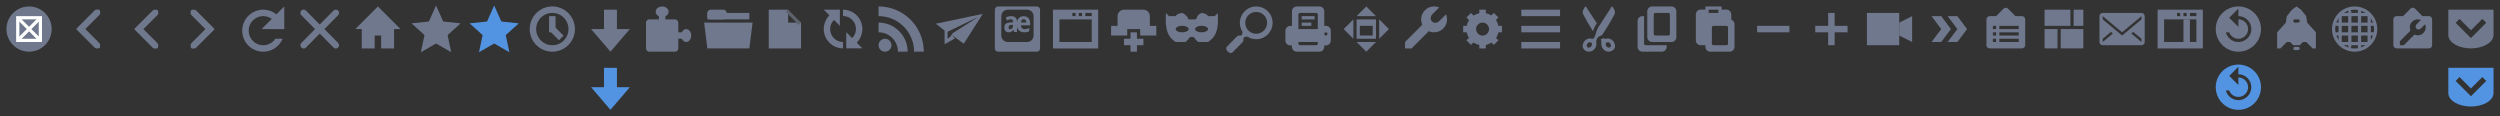 <svg xmlns="http://www.w3.org/2000/svg" xmlns:svg="http://www.w3.org/2000/svg" id="svg2" width="774" height="36" version="1.1" viewBox="0 0 774 36"><rect x="0" y="0" width="774" height="36" fill="#333333" stroke="none"/><g id="layer2" display="inline"><g id="g4295" fill="#70788d" fill-opacity="1" transform="translate(17.984,-0.017)"><g id="layer12" fill="#70788d" fill-opacity="1" display="inline" transform="translate(-100,-745)"><path id="path6040" fill="#70788d" fill-opacity="1" stroke="none" stroke-width="2" d="m 111.875,748 a 1,1 0 0 0 -0.594,0.281 l -5,5 -0.688,0.719 0.688,0.719 5,5 a 1.016,1.016 0 1 0 1.438,-1.438 l -4.281,-4.281 4.281,-4.281 a 1,1 0 0 0 -0.844,-1.719 z" baseline-shift="baseline" color="#000" direction="ltr" display="inline" enable-background="accumulate" font-family="Sans" font-size="medium" font-stretch="normal" font-style="normal" font-variant="normal" font-weight="normal" letter-spacing="normal" overflow="visible" text-anchor="start" text-decoration="none" visibility="visible" word-spacing="normal" writing-mode="lr-tb" style="line-height:normal;-inkscape-font-specification:Sans;text-indent:0;text-align:start;text-decoration-line:none;text-transform:none;block-progression:tb;marker:none"/><rect id="rect6046" width="1" height="1" x="112.001" y="748.001" fill="#70788d" fill-opacity="1" stroke="none" rx="1" ry="1"/><rect id="rect6050" width="1" height="1" x="112.001" y="759.001" fill="#70788d" fill-opacity="1" stroke="none" rx="1" ry="1"/></g></g><g id="g4295-3" fill="#70788d" fill-opacity="1" transform="matrix(-1,0,0,1,72.038,0.013)"><g id="layer12-0" fill="#70788d" fill-opacity="1" display="inline" transform="translate(-100,-745)"><path id="path6040-6" fill="#70788d" fill-opacity="1" stroke="none" stroke-width="2" d="m 111.875,748 a 1,1 0 0 0 -0.594,0.281 l -5,5 -0.688,0.719 0.688,0.719 5,5 a 1.016,1.016 0 1 0 1.438,-1.438 l -4.281,-4.281 4.281,-4.281 a 1,1 0 0 0 -0.844,-1.719 z" baseline-shift="baseline" color="#000" direction="ltr" display="inline" enable-background="accumulate" font-family="Sans" font-size="medium" font-stretch="normal" font-style="normal" font-variant="normal" font-weight="normal" letter-spacing="normal" overflow="visible" text-anchor="start" text-decoration="none" visibility="visible" word-spacing="normal" writing-mode="lr-tb" style="line-height:normal;-inkscape-font-specification:Sans;text-indent:0;text-align:start;text-decoration-line:none;text-transform:none;block-progression:tb;marker:none"/><rect id="rect6046-0" width="1" height="1" x="112.001" y="748.001" fill="#70788d" fill-opacity="1" stroke="none" rx="1" ry="1"/><rect id="rect6050-1" width="1" height="1" x="112.001" y="759.001" fill="#70788d" fill-opacity="1" stroke="none" rx="1" ry="1"/></g></g><g id="g4295-7" fill="#70788d" fill-opacity="1" transform="translate(35.962,0.013)"><g id="layer12-9" fill="#70788d" fill-opacity="1" display="inline" transform="translate(-100,-745)"><path id="path6040-68" fill="#70788d" fill-opacity="1" stroke="none" stroke-width="2" d="m 111.875,748 a 1,1 0 0 0 -0.594,0.281 l -5,5 -0.688,0.719 0.688,0.719 5,5 a 1.016,1.016 0 1 0 1.438,-1.438 l -4.281,-4.281 4.281,-4.281 a 1,1 0 0 0 -0.844,-1.719 z" baseline-shift="baseline" color="#000" direction="ltr" display="inline" enable-background="accumulate" font-family="Sans" font-size="medium" font-stretch="normal" font-style="normal" font-variant="normal" font-weight="normal" letter-spacing="normal" overflow="visible" text-anchor="start" text-decoration="none" visibility="visible" word-spacing="normal" writing-mode="lr-tb" style="line-height:normal;-inkscape-font-specification:Sans;text-indent:0;text-align:start;text-decoration-line:none;text-transform:none;block-progression:tb;marker:none"/><rect id="rect6046-3" width="1" height="1" x="112.001" y="748.001" fill="#70788d" fill-opacity="1" stroke="none" rx="1" ry="1"/><rect id="rect6050-4" width="1" height="1" x="112.001" y="759.001" fill="#70788d" fill-opacity="1" stroke="none" rx="1" ry="1"/></g></g><g id="g4492" fill="#70788d" fill-opacity="1" transform="matrix(0.988,0,0,1,2.093,0)"><g id="g4295-3-4" fill="#70788d" fill-opacity="1" transform="matrix(-1,0,0,1,105.038,-0.002)"><g id="layer12-0-4" fill="#70788d" fill-opacity="1" display="inline" transform="translate(-100,-745)"><path id="path6040-6-8" fill="#70788d" fill-opacity="1" stroke="none" stroke-width="2" d="m 111.875,748.001 c -0.224,0.024 -0.433,0.123 -0.594,0.281 l -5,5 -0.688,0.719 0.688,0.719 5,5 c 0.958,0.958 2.396,-0.479 1.438,-1.438 l -4.281,-4.281 4.281,-4.281 c 0.725,-0.675 0.133,-1.879 -0.844,-1.719 z" baseline-shift="baseline" color="#000" direction="ltr" display="inline" enable-background="accumulate" font-family="Sans" font-size="medium" font-stretch="normal" font-style="normal" font-variant="normal" font-weight="normal" letter-spacing="normal" overflow="visible" text-anchor="start" text-decoration="none" visibility="visible" word-spacing="normal" writing-mode="lr-tb" style="line-height:normal;-inkscape-font-specification:Sans;text-indent:0;text-align:start;text-decoration-line:none;text-transform:none;block-progression:tb;marker:none"/><rect id="rect6046-0-3" width="1" height="1" x="111.014" y="749.002" fill="#70788d" fill-opacity="1" stroke="none" rx="1.012" ry="1"/><rect id="rect6050-1-1" width="1" height="1" x="111.026" y="758.002" fill="#70788d" fill-opacity="1" stroke="none" rx="1.012" ry="1"/></g></g><g id="g4295-3-0" fill="#70788d" fill-opacity="1" transform="translate(91.107,-0.002)"><g id="layer12-0-2" fill="#70788d" fill-opacity="1" display="inline" transform="translate(-100,-745)"><path id="path6040-6-2" fill="#70788d" fill-opacity="1" stroke="none" stroke-width="2" d="m 111.875,748.001 c -0.224,0.024 -0.433,0.123 -0.594,0.281 l -5,5 -0.688,0.719 0.688,0.719 5,5 c 0.958,0.958 2.396,-0.479 1.438,-1.438 l -4.281,-4.281 4.281,-4.281 c 0.725,-0.675 0.133,-1.879 -0.844,-1.719 z" baseline-shift="baseline" color="#000" direction="ltr" display="inline" enable-background="accumulate" font-family="Sans" font-size="medium" font-stretch="normal" font-style="normal" font-variant="normal" font-weight="normal" letter-spacing="normal" overflow="visible" text-anchor="start" text-decoration="none" visibility="visible" word-spacing="normal" writing-mode="lr-tb" style="line-height:normal;-inkscape-font-specification:Sans;text-indent:0;text-align:start;text-decoration-line:none;text-transform:none;block-progression:tb;marker:none"/><rect id="rect6046-0-5" width="1" height="1" x="111.014" y="749.002" fill="#70788d" fill-opacity="1" stroke="none" rx="1.012" ry="1"/><rect id="rect6050-1-18" width="1" height="1" x="111.014" y="758.002" fill="#70788d" fill-opacity="1" stroke="none" rx="1.012" ry="1"/></g></g></g><g id="g4559" fill="#70788d" fill-opacity="1"><path id="path4520" fill="#70788d" fill-opacity="1" stroke="none" stroke-dasharray="none" stroke-dashoffset="0" stroke-linecap="round" stroke-linejoin="miter" stroke-miterlimit="4" stroke-opacity="1" stroke-width="1" d="M 81.5,3 A 6.5,6.5 0 0 0 75,9.5 6.5,6.5 0 0 0 81.5,16 6.5,6.5 0 0 0 87.494,12 l -2.254,0 A 4.5,4.5 0 0 1 81.5,14 4.5,4.5 0 0 1 77,9.5 4.5,4.5 0 0 1 81.5,5 4.5,4.5 0 0 1 85.967,9 l 2.008,0 A 6.5,6.5 0 0 0 81.5,3 Z" opacity="1"/><path id="rect4541" fill="#70788d" fill-opacity="1" stroke="none" stroke-dasharray="none" stroke-dashoffset="0" stroke-linecap="round" stroke-linejoin="miter" stroke-miterlimit="4" stroke-opacity="1" stroke-width="1" d="M 88,2 81,8.998 81,9 88,9 88,2 Z" opacity="1"/></g><g id="g4577" fill="#70788d" fill-opacity="1"><path id="rect4563" fill="#70788d" fill-opacity="1" stroke="none" stroke-dasharray="none" stroke-dashoffset="0" stroke-linecap="round" stroke-linejoin="miter" stroke-miterlimit="4" stroke-opacity="1" stroke-width="1" d="m 112,8 0,7 4,0 0,-4 2,0 0,4 4,0 0,-7 -10,0 z" opacity="1"/><path id="rect4571" fill="#70788d" fill-opacity="1" stroke="none" stroke-dasharray="none" stroke-dashoffset="0" stroke-linecap="round" stroke-linejoin="miter" stroke-miterlimit="4" stroke-opacity="1" stroke-width="1" d="m 117,2 7,7 -14,0 z" opacity="1"/></g><g id="g4687" fill="#70788d" fill-opacity="1"><path id="rect4571-4" fill="#70788d" fill-opacity="1" stroke="none" stroke-dasharray="none" stroke-dashoffset="0" stroke-linecap="round" stroke-linejoin="miter" stroke-miterlimit="4" stroke-opacity="1" stroke-width="1" d="m 189,16 6,-7 -12,0 z" opacity="1"/><rect id="rect4685" width="4" height="7" x="187" y="3" fill="#70788d" fill-opacity="1" stroke="none" stroke-dasharray="none" stroke-dashoffset="0" stroke-linecap="round" stroke-linejoin="miter" stroke-miterlimit="4" stroke-opacity="1" stroke-width="1" opacity="1" rx="0" ry="0"/></g><g id="g4687-5" fill="#5294e2" fill-opacity="1" transform="translate(0,18)"><path id="rect4571-4-7" fill="#5294e2" fill-opacity="1" stroke="none" stroke-dasharray="none" stroke-dashoffset="0" stroke-linecap="round" stroke-linejoin="miter" stroke-miterlimit="4" stroke-opacity="1" stroke-width="1" d="m 189,16 6,-7 -12,0 z" opacity="1"/><rect id="rect4685-1" width="4" height="7" x="187" y="3" fill="#5294e2" fill-opacity="1" stroke="none" stroke-dasharray="none" stroke-dashoffset="0" stroke-linecap="round" stroke-linejoin="miter" stroke-miterlimit="4" stroke-opacity="1" stroke-width="1" opacity="1" rx="0" ry="0"/></g><g id="layer1-2" fill="#70788d" fill-opacity="1" transform="translate(289.025,-31)"><path id="path6400" fill="#70788d" fill-opacity="1" stroke="none" d="M 15.247,35.298 0.702,38.338 l 2.727,2.131 0,4.233 3.182,-1.818 0,0 L 5.702,41.889 9.367,44.531 Z m -1.307,0.881 -8.04,5.114 -0.795,1.193 -0.767,0.483 0,-2.131 z" display="inline" enable-background="new"/></g><g id="layer1-5" fill="#70788d" fill-opacity="1" display="inline" transform="translate(612.125,7.75)"><path id="rect3836" fill="#70788d" fill-opacity="1" fill-rule="nonzero" stroke="none" stroke-width="2" d="m 38.875,-3.75 c -0.554,0 -1,0.446 -1,1 l 0,8 c 0,0.554 0.446,1 1,1 l 12,0 c 0.554,0 1,-0.446 1,-1 l 0,-8 c 0,-0.554 -0.446,-1 -1,-1 l -12,0 z m 0,1 6,5 6,-5 0,1 -6,5 -6,-5 0,-1 z m 2.562,4.875 0.594,0.5 -3.156,2.625 0,-1 2.562,-2.125 z m 6.875,0 2.562,2.125 0,1 -3.156,-2.625 0.594,-0.5 z" color="#000" display="inline" enable-background="accumulate" overflow="visible" visibility="visible" style="marker:none"/></g><g id="g4644" fill="#70788d" fill-opacity="1" display="inline" transform="translate(487,1.006)"><g id="layer1-8" fill="#70788d" fill-opacity="1" display="inline"><path id="path2397" fill="#70788d" fill-opacity="1" stroke="none" d="m 3.875,1 c -0.022,0.005 -0.045,0.016 -0.062,0.031 -0.012,0.009 -0.023,0.02 -0.031,0.031 0,0 -0.27,0.326 -0.5,0.781 -0.23,0.455 -0.412,1.036 -0.156,1.531 0.788,1.524 2.084,3.767 3.062,5.281 0.154,-0.512 0.34,-1.037 0.656,-1.562 -1.474e-4,-0.01 -1.472e-4,-0.021 0,-0.031 L 7.375,6.219 4.031,1.062 C 4.023,1.051 4.012,1.04 4,1.031 c -0.01,-0.001 -0.021,-0.001 -0.031,0 0.001,-0.01 0.001,-0.021 0,-0.031 -0.01,-0.001 -0.021,-0.001 -0.031,0 -0.01,-0.001 -0.021,-0.001 -0.031,0 -0.01,-0.001 -0.021,-0.001 -0.031,0 z m 8.156,0 c -10e-4,0.01 -10e-4,0.021 0,0.031 -0.01,-0.001 -0.021,-0.001 -0.031,0 -0.012,0.009 -0.023,0.02 -0.031,0.031 l -4.25,6.562 C 7.382,8.184 7.171,9.127 6.906,9.875 6.774,10.249 6.633,10.58 6.469,10.781 6.305,10.983 6.157,11.055 5.938,11 5.931,10.999 5.91,11 5.906,11 5.896,11 5.881,11 5.875,11 5.871,10.999 5.846,11 5.844,11 5.363,10.862 4.916,10.884 4.531,11.031 4.048,11.217 3.663,11.552 3.375,12 3.086,12.449 2.936,12.959 3,13.438 c 0.063,0.47 0.343,0.988 0.969,1.312 0.627,0.325 1.269,0.278 1.75,0.094 C 6.202,14.658 6.587,14.323 6.875,13.875 7.134,13.472 7.242,13.023 7.219,12.594 7.219,12.594 7.25,12.531 7.25,12.531 c 4.68e-5,-1.5e-4 1.3e-5,-0.031 0,-0.031 0.001,-0.01 0.001,-0.021 0,-0.031 -7.574e-4,-0.006 -0.03,0.005 -0.031,0 -0.003,-0.015 0.005,-0.02 0,-0.031 -5.419e-4,-0.008 5.294e-4,-0.023 0,-0.031 -0.006,-0.03 -0.007,-0.041 0,-0.031 -0.02,-0.352 -0.035,-0.829 0.156,-1.281 0.201,-0.475 0.619,-0.917 1.5,-1.156 0.022,-0.005 0.045,-0.016 0.062,-0.031 0.012,-0.009 0.023,-0.02 0.031,-0.031 0.884,-1.186 2.855,-4.468 3.906,-6.5 0.256,-0.496 0.074,-1.076 -0.156,-1.531 -0.23,-0.455 -0.5,-0.781 -0.5,-0.781 -0.009,-0.012 -0.02,-0.023 -0.031,-0.031 -0.018,-0.015 -0.04,-0.026 -0.062,-0.031 -0.01,-0.001 -0.021,-0.001 -0.031,0 -0.01,-0.001 -0.021,-0.001 -0.031,0 -0.01,-0.001 -0.021,-0.001 -0.031,0 z M 9.5,10.75 C 9.389,10.829 9.295,10.904 9.156,10.938 8.906,11.005 8.733,11.059 8.625,11.125 c 0.178,0.444 0.176,0.905 0.156,1.25 0.007,-0.01 0.006,9e-4 0,0.031 -5.294e-4,0.009 5.414e-4,0.023 0,0.031 -0.005,0.011 0.003,0.016 0,0.031 -0.001,0.005 -0.03,-0.006 -0.031,0 -0.001,0.01 -0.001,0.021 0,0.031 -1.3e-5,1.84e-4 -4.68e-5,0.031 0,0.031 4.68e-5,1.51e-4 0.031,0.062 0.031,0.062 -0.023,0.429 0.084,0.878 0.344,1.281 0.288,0.448 0.673,0.783 1.156,0.969 0.481,0.184 1.123,0.231 1.75,-0.094 C 12.657,14.425 12.937,13.908 13,13.438 13.064,12.959 12.914,12.449 12.625,12 12.337,11.552 11.952,11.217 11.469,11.031 11.084,10.884 10.637,10.862 10.156,11 c -0.002,1.06e-4 -0.027,-5.99e-4 -0.031,0 -0.006,-3.65e-4 -0.021,1.51e-4 -0.031,0 -0.004,2.59e-4 -0.025,-9.17e-4 -0.031,0 C 9.843,11.055 9.695,10.983 9.531,10.781 9.523,10.771 9.508,10.761 9.5,10.75 Z m -4.25,1.312 c 0.104,0.005 0.234,0.019 0.312,0.062 0.174,0.096 0.282,0.272 0.312,0.469 0.031,0.197 -0.021,0.402 -0.156,0.625 C 5.451,13.661 4.907,13.877 4.562,13.688 4.391,13.593 4.281,13.393 4.25,13.188 4.219,12.982 4.272,12.784 4.406,12.562 4.607,12.232 4.943,12.049 5.25,12.062 Z m 5.5,0 c 0.307,-0.014 0.643,0.169 0.844,0.5 0.134,0.222 0.188,0.419 0.156,0.625 -0.031,0.206 -0.141,0.405 -0.312,0.5 -0.345,0.189 -0.888,-0.027 -1.156,-0.469 -0.135,-0.223 -0.187,-0.428 -0.156,-0.625 0.031,-0.197 0.138,-0.373 0.312,-0.469 0.078,-0.043 0.208,-0.058 0.312,-0.062 z" display="inline"/></g></g><g id="g4662" fill="#70788d" fill-opacity="1" display="inline" transform="translate(523,1)"><g id="layer1-9" fill="#70788d" fill-opacity="1" display="inline"><path id="Symbol" fill="#70788d" fill-opacity="1" stroke="none" d="m 5,1 0,0.969 -1.469,0 c -0.831,0 -1.5,0.669 -1.5,1.5 l 0,8.031 c 0,0.81 0.635,1.468 1.438,1.5 0.02,8.12e-4 0.042,0 0.062,0 L 4,13 5,13 5,13.5 C 5,14.331 5.669,15 6.5,15 l 6,0 c 0.831,0 1.5,-0.669 1.5,-1.5 l 0,-7 c 0,-0.658 -0.413,-1.203 -1,-1.406 l 0,-1.625 c 0,-0.831 -0.669,-1.5 -1.5,-1.5 l -1.5,0 0,-0.969 z m 1,1 3,0 0,1 -3,0 z m 1.5,5 4,0 c 0.277,0 0.5,0.223 0.5,0.5 L 12,12.5 c 0,0.277 -0.223,0.5 -0.5,0.5 l -4,0 C 7.223,13 7,12.777 7,12.5 L 7,7.5 c 0,-0.277 0.223,-0.5 0.5,-0.5 z" display="inline"/></g></g><g id="g4698" fill="#70788d" fill-opacity="1" display="inline" transform="translate(396.989,1)"><g id="layer1-4" fill="#70788d" fill-opacity="1" display="inline"><path id="Symbol-7" fill="#70788d" fill-opacity="1" stroke="none" d="M 4.5,1 C 3.669,1 3,1.669 3,2.5 l 0,1.062 0,3.469 -0.531,0 c -0.831,0 -1.5,0.669 -1.5,1.5 l 0,3.031 c 0,0.831 0.669,1.5 1.5,1.5 L 3,13.062 3,13.188 3,13.5 C 3,14.331 3.669,15 4.5,15 l 7,0 c 0.831,0 1.5,-0.669 1.5,-1.5 l 0,-0.312 0,-0.125 0.531,0 c 0.831,0 1.5,-0.669 1.5,-1.5 l 0,-3.062 c 0,-0.831 -0.669,-1.5 -1.5,-1.5 L 13,7 13,5.688 13,2.5 C 13,1.669 12.331,1 11.5,1 l -7,0 z m 1,2 5,0 C 10.777,3 11,3.223 11,3.5 L 11,8 5,8 5,3.5 C 5,3.223 5.223,3 5.5,3 Z m 0.5,1 0,1 4.011,0 0,-1 L 6,4 Z M 6,6 6,7 9,7 9,6 6,6 Z m 7.5,3 c 0.276,-2e-7 0.5,0.224 0.5,0.5 C 14,9.776 13.776,10 13.5,10 13.224,10 13,9.776 13,9.5 13,9.224 13.224,9 13.5,9 Z m -8.5,3 6,0 0,0.5 c 0,0.277 -0.223,0.5 -0.5,0.5 l -5,0 C 5.223,13 5,12.777 5,12.5 L 5,12 Z" display="inline"/></g></g><g id="g4716" fill="#70788d" fill-opacity="1" display="inline" transform="translate(505,1)"><g id="layer1-1" fill="#70788d" fill-opacity="1" display="inline"><path id="Symbol-6" fill="#70788d" fill-opacity="1" stroke="none" d="M 6.5,1 C 5.669,1 5,1.669 5,2.5 l 0,8 C 5,11.331 5.669,12 6.5,12 l 6,0 c 0.831,0 1.5,-0.669 1.5,-1.5 l 0,-8 C 14,1.669 13.331,1 12.5,1 l -6,0 z m 1,2 4,0 C 11.777,3 12,3.223 12,3.5 l 0,6 C 12,9.777 11.777,10 11.5,10 l -4,0 C 7.223,10 7,9.777 7,9.5 l 0,-6 C 7,3.223 7.223,3 7.5,3 Z m -4,1 C 2.669,4 2,4.669 2,5.5 l 0,8 C 2,14.331 2.669,15 3.5,15 l 6,0 c 0.831,0 1.5,-0.669 1.5,-1.5 l 0,-0.5 -2.5,0 -4,0 C 4.223,13 4,12.777 4,12.5 L 4,6.5 4,4 3.5,4 Z" display="inline"/></g></g><g id="g4680" fill="#70788d" fill-opacity="1" display="inline" transform="matrix(-1.026,0,0,1.03,395.026,0.97)"><g id="layer1-7" fill="#70788d" fill-opacity="1" display="inline"><path id="Symbol-8" fill="#70788d" fill-opacity="1" stroke="none" d="m 2.447,2.442 c -1.929,1.922 -1.929,5.042 0,6.964 1.682,1.676 4.273,1.899 6.189,0.653 0.326,0.016 0.851,0.061 1.038,0.272 0.254,0.287 -0.105,0.959 0.382,1.396 l 3.031,3.071 c 0,0 0.562,0.601 1.438,-0.272 0.876,-0.873 0.273,-1.433 0.273,-1.433 L 11.767,10.023 C 11.327,9.537 10.653,9.895 10.365,9.642 10.153,9.456 10.108,8.932 10.092,8.608 11.343,6.699 11.119,4.117 9.437,2.442 c -1.929,-1.922 -5.061,-1.922 -6.99,0 z m 1.183,1.143 c 0.596,-0.594 1.421,-0.943 2.33,-0.943 1.819,0 3.295,1.47 3.295,3.283 0,1.812 -1.476,3.283 -3.295,3.283 -1.819,1e-6 -3.295,-1.47 -3.295,-3.283 1e-7,-0.906 0.368,-1.745 0.965,-2.34 z" display="inline"/></g></g><path id="rect4570" fill="#70788d" fill-opacity="1" stroke="none" stroke-dasharray="none" stroke-dashoffset="0" stroke-linecap="round" stroke-linejoin="miter" stroke-miterlimit="4" stroke-opacity="1" stroke-width=".7" d="m 309,2 c -0.554,0 -1,0.446 -1,1 l 0,12 c 0,0.554 0.446,1 1,1 l 12,0 c 0.554,0 1,-0.446 1,-1 l 0,-12 c 0,-0.554 -0.446,-1 -1,-1 l -12,0 z m 3,1 6,0 c 1.108,0 2,0.892 2,2 l 0,6 c 0,1.108 -0.892,2 -2,2 l -6,0 c -1.108,0 -2,-0.892 -2,-2 l 0,-6 c 0,-1.108 0.892,-2 2,-2 z" opacity="1"/><g id="text4575" fill="#70788d" fill-opacity="1" stroke="none" stroke-linecap="butt" stroke-linejoin="miter" stroke-opacity="1" stroke-width="1" font-family="Sans" font-size="15" font-style="normal" font-weight="bold" letter-spacing="0" transform="matrix(0.572,0,0,0.588,135.902,10.44)" word-spacing="0" style="line-height:125%;-inkscape-font-specification:'Sans Bold'"><path id="path4580" fill="#70788d" fill-opacity="1" d="m 311.305,-0.895 -0.432,-1.113 -0.066,0 q -0.242,0.33 -0.483,0.571 -0.242,0.234 -0.527,0.388 -0.286,0.154 -0.645,0.227 -0.352,0.073 -0.82,0.073 -0.498,0 -0.923,-0.154 -0.425,-0.161 -0.74,-0.476 -0.308,-0.322 -0.483,-0.806 -0.176,-0.491 -0.176,-1.157 0,-1.304 0.835,-1.919 0.835,-0.623 2.498,-0.688 l 1.304,-0.044 0,-0.615 q 0,-0.505 -0.293,-0.747 -0.293,-0.242 -0.82,-0.242 -0.527,0 -1.033,0.154 -0.498,0.154 -1.003,0.41 L 306.771,-8.512 q 0.615,-0.344 1.362,-0.542 0.747,-0.198 1.567,-0.198 1.531,0 2.344,0.718 0.82,0.718 0.82,2.183 l 0,5.457 -1.56,0 z m -0.659,-3.794 -0.74,0.029 q -0.447,0.015 -0.754,0.117 -0.308,0.103 -0.498,0.278 -0.183,0.168 -0.271,0.41 -0.081,0.234 -0.081,0.527 0,0.513 0.249,0.732 0.249,0.212 0.652,0.212 0.308,0 0.571,-0.103 0.264,-0.11 0.454,-0.315 0.198,-0.212 0.308,-0.513 0.11,-0.308 0.11,-0.703 l 0,-0.674 z"/><path id="path4582" fill="#70788d" fill-opacity="1" d="m 316.475,-7.648 c -0.396,0 -0.725,0.139 -0.989,0.417 -0.259,0.278 -0.408,0.715 -0.447,1.311 l 2.849,0 c -0.005,-0.249 -0.036,-0.479 -0.095,-0.688 -0.059,-0.21 -0.146,-0.391 -0.264,-0.542 -0.117,-0.156 -0.264,-0.278 -0.439,-0.366 -0.176,-0.088 -0.381,-0.132 -0.615,-0.132 z m 0.286,6.899 c -0.586,0 -1.125,-0.085 -1.619,-0.256 -0.493,-0.171 -0.918,-0.427 -1.274,-0.769 -0.356,-0.347 -0.635,-0.781 -0.835,-1.304 -0.195,-0.527 -0.293,-1.145 -0.293,-1.853 0,-0.718 0.09,-1.345 0.271,-1.882 0.181,-0.537 0.432,-0.984 0.754,-1.34 0.327,-0.361 0.718,-0.632 1.172,-0.813 0.459,-0.181 0.967,-0.271 1.523,-0.271 0.542,0 1.03,0.083 1.465,0.249 0.439,0.161 0.811,0.4 1.113,0.718 0.308,0.317 0.542,0.708 0.703,1.172 0.166,0.459 0.249,0.986 0.249,1.582 l 0,1.084 -4.995,0 c 0.01,0.312 0.059,0.596 0.146,0.85 0.093,0.249 0.22,0.461 0.381,0.637 0.166,0.171 0.364,0.303 0.593,0.396 0.234,0.093 0.5,0.139 0.798,0.139 0.249,0 0.483,-0.012 0.703,-0.037 0.225,-0.029 0.442,-0.071 0.652,-0.125 0.21,-0.054 0.417,-0.12 0.623,-0.198 0.205,-0.083 0.415,-0.178 0.63,-0.286 l 0,1.729 c -0.195,0.103 -0.393,0.19 -0.593,0.264 -0.195,0.068 -0.403,0.127 -0.623,0.176 -0.22,0.049 -0.457,0.083 -0.71,0.103 -0.254,0.024 -0.532,0.037 -0.835,0.037 z"/></g><path id="path4643" fill="#70788d" fill-opacity="1" stroke="none" stroke-dasharray="none" stroke-dashoffset="0" stroke-linecap="round" stroke-linejoin="miter" stroke-miterlimit="4" stroke-opacity="1" stroke-width="1" d="m 171,2 a 7,7 0 0 0 -7,7 A 7,7 0 0 0 171,16 a 7,7 0 0 0 7,-7 7,7 0 0 0 -7,-7 z m 0,2 a 5,5 0 0 1 5,5 A 5,5 0 0 1 171,14 a 5,5 0 0 1 -5,-5 5,5 0 0 1 5,-5 z" opacity="1"/><rect id="rect4650" width="2" height="5" x="170" y="5" fill="#70788d" fill-opacity="1" stroke="none" stroke-dasharray="none" stroke-dashoffset="0" stroke-linecap="round" stroke-linejoin="miter" stroke-miterlimit="4" stroke-opacity="1" stroke-width="1" opacity="1" rx="0" ry="0"/><path id="rect4650-7" fill="#70788d" fill-opacity="1" stroke="none" stroke-dasharray="none" stroke-dashoffset="0" stroke-linecap="round" stroke-linejoin="miter" stroke-miterlimit="4" stroke-opacity="1" stroke-width="1" d="M 170.939,7.5 170,8.439 l 0,0.949 3.061,3.061 1.414,-1.414 -3.535,-3.535 z" opacity="1"/><path id="path4695" fill="#70788d" fill-opacity="1" stroke="none" stroke-dasharray="none" stroke-dashoffset="0" stroke-linecap="round" stroke-linejoin="miter" stroke-miterlimit="4" stroke-opacity="1" stroke-width="1" d="m 135,1.7 2.21,4.958 5.398,0.57 -4.032,3.634 L 139.702,16.172 135,13.46 l -4.702,2.712 1.126,-5.31 -4.032,-3.634 5.398,-0.57 z" opacity="1"/><path id="path4695-1" fill="#5294e2" fill-opacity="1" stroke="none" stroke-dasharray="none" stroke-dashoffset="0" stroke-linecap="round" stroke-linejoin="miter" stroke-miterlimit="4" stroke-opacity="1" stroke-width="1" d="m 153,1.7 2.21,4.958 5.398,0.57 -4.032,3.634 1.126,5.31 -4.702,-2.712 -4.702,2.712 1.126,-5.31 -4.032,-3.634 5.398,-0.57 z" opacity="1"/><g id="g4739" fill="#70788d" fill-opacity="1"><rect id="rect4733" width="12" height="2" x="471" y="3" fill="#70788d" fill-opacity="1" stroke="none" stroke-dasharray="none" stroke-dashoffset="0" stroke-linecap="round" stroke-linejoin="miter" stroke-miterlimit="4" stroke-opacity="1" stroke-width="1" opacity="1" rx="0" ry="0"/><rect id="rect4735" width="12" height="2" x="471" y="8" fill="#70788d" fill-opacity="1" stroke="none" stroke-dasharray="none" stroke-dashoffset="0" stroke-linecap="round" stroke-linejoin="miter" stroke-miterlimit="4" stroke-opacity="1" stroke-width="1" opacity="1" rx="0" ry="0"/><rect id="rect4737" width="12" height="2" x="471" y="13" fill="#70788d" fill-opacity="1" stroke="none" stroke-dasharray="none" stroke-dashoffset="0" stroke-linecap="round" stroke-linejoin="miter" stroke-miterlimit="4" stroke-opacity="1" stroke-width="1" opacity="1" rx="0" ry="0"/></g><path id="rect4744" fill="#70788d" fill-opacity="1" stroke="none" stroke-dasharray="none" stroke-dashoffset="0" stroke-linecap="round" stroke-linejoin="miter" stroke-miterlimit="4" stroke-opacity="1" stroke-width="1" d="m 621,2.401 c -0.256,0 -0.511,0.097 -0.707,0.293 l -2.305,2.307 -1.988,0 c -0.554,0 -1,0.446 -1,1 L 615,13.979 c 0,0.554 0.446,1 1,1 l 10,0 c 0.554,0 1,-0.446 1,-1 l 0,-7.978 c 0,-0.554 -0.446,-1 -1,-1 l -1.988,0 -2.305,-2.307 C 621.511,2.498 621.256,2.401 621,2.401 Z m -4,5.599 1,0 0,1 -1,0 z m 2,0 6,0 0,1 -6,0 z m -2,2 1,0 0,1 -1,0 z m 2,0 6,0 0,1 -6,0 z m -2,2 1,0 0,1 -1,0 z m 2,0 6,0 0,1 -6,0 z" opacity="1"/><g id="g4297" fill="#70788d" fill-opacity="1"><rect id="rect4289" width="4" height="5.979" x="633" y="9" fill="#70788d" fill-opacity="1" stroke="none" stroke-dasharray="none" stroke-dashoffset="0" stroke-linecap="round" stroke-linejoin="miter" stroke-miterlimit="4" stroke-opacity="1" stroke-width="1" opacity="1" rx="0" ry="0"/><rect id="rect4291" width="7" height="5.979" x="638" y="9" fill="#70788d" fill-opacity="1" stroke="none" stroke-dasharray="none" stroke-dashoffset="0" stroke-linecap="round" stroke-linejoin="miter" stroke-miterlimit="4" stroke-opacity="1" stroke-width="1" opacity="1" rx="0" ry="0"/><rect id="rect4293" width="3" height="5" x="642" y="3" fill="#70788d" fill-opacity="1" stroke="none" stroke-dasharray="none" stroke-dashoffset="0" stroke-linecap="round" stroke-linejoin="miter" stroke-miterlimit="4" stroke-opacity="1" stroke-width="1" opacity="1" rx="0" ry="0"/><rect id="rect4295" width="8" height="5" x="633" y="3" fill="#70788d" fill-opacity="1" stroke="none" stroke-dasharray="none" stroke-dashoffset="0" stroke-linecap="round" stroke-linejoin="miter" stroke-miterlimit="4" stroke-opacity="1" stroke-width="1" opacity="1" rx="0" ry="0"/></g><path id="rect4294" fill="#70788d" fill-opacity="1" stroke="none" stroke-dasharray="none" stroke-dashoffset="0" stroke-linecap="round" stroke-linejoin="miter" stroke-miterlimit="4" stroke-opacity="1" stroke-width="1" d="M 326,3 326,15 l 14,0 0,-12 -14,0 z m 6,1 1,0 0,1 -1,0 0,-1 z m 2,0 1,0 0,1 -1,0 0,-1 z m 2,0 2,0 0,1 -2,0 0,-1 z m -8,2 10,0 L 338,13 l -10,0 0,-7 z" opacity="1"/><rect id="rect4325" width="10" height="2" x="544" y="8" fill="#70788d" fill-opacity="1" stroke="none" stroke-dasharray="none" stroke-dashoffset="0" stroke-linecap="round" stroke-linejoin="miter" stroke-miterlimit="4" stroke-opacity="1" stroke-width="1" opacity="1" rx="0" ry="0"/><g id="g4331" fill="#70788d" fill-opacity="1"><rect id="rect4327" width="2" height="10" x="566" y="4" fill="#70788d" fill-opacity="1" stroke="none" stroke-dasharray="none" stroke-dashoffset="0" stroke-linecap="round" stroke-linejoin="miter" stroke-miterlimit="4" stroke-opacity="1" stroke-width="1" opacity="1" rx="0" ry="0"/><rect id="rect4329" width="10" height="2" x="562" y="8" fill="#70788d" fill-opacity="1" stroke="none" stroke-dasharray="none" stroke-dashoffset="0" stroke-linecap="round" stroke-linejoin="miter" stroke-miterlimit="4" stroke-opacity="1" stroke-width="1" opacity="1" rx="0" ry="0"/></g><g id="g4352" fill="#70788d" fill-opacity="1"><path id="rect4294-9" fill="#70788d" fill-opacity="1" stroke="none" stroke-dasharray="none" stroke-dashoffset="0" stroke-linecap="round" stroke-linejoin="miter" stroke-miterlimit="4" stroke-opacity="1" stroke-width="1" d="m 668,3 0,12 14,0 0,-12 -14,0 z m 6,1 1,0 0,1 -1,0 0,-1 z m 2,0 1,0 0,1 -1,0 0,-1 z m 2,0 2,0 0,1 -2,0 0,-1 z m -8,2 10,0 0,7 -10,0 0,-7 z" opacity="1"/><rect id="rect4350" width="2" height="7" x="676" y="6" fill="#70788d" fill-opacity="1" stroke="none" stroke-dasharray="none" stroke-dashoffset="0" stroke-linecap="round" stroke-linejoin="miter" stroke-miterlimit="4" stroke-opacity="1" stroke-width="1" opacity="1" rx="0" ry="0"/></g><path id="rect4356" fill="#70788d" fill-opacity="1" stroke="none" stroke-dasharray="none" stroke-dashoffset="0" stroke-linecap="round" stroke-linejoin="miter" stroke-miterlimit="4" stroke-opacity="1" stroke-width="1" d="m 758,3 0,7.826 0,0.174 0.01,0 c 0.157,2.223 3.24,3.977 6.99,3.979 3.748,-0.003 6.827,-1.757 6.984,-3.979 l 0.015,0 0,-0.174 0,-7.826 z M 761.465,5.85 765,9.385 768.535,5.85 769.736,7.051 765.955,10.834 765,11.787 764.045,10.834 760.264,7.051 761.217,6.096 Z" opacity="1"/><g id="g4388" fill="#70788d" fill-opacity="1"><path id="rect4365" fill="#70788d" fill-opacity="1" stroke="none" stroke-dasharray="none" stroke-dashoffset="0" stroke-linecap="round" stroke-linejoin="miter" stroke-miterlimit="4" stroke-opacity="1" stroke-width=".7" d="m 238,3 0,0.9 0,10.199 L 238,15 248,15 248,14.1 248,7 244,7 244,6.1 244,3 238,3 Z" opacity="1"/><path id="path4384" fill="#70788d" fill-opacity="1" fill-rule="evenodd" stroke="#5c616c" stroke-linecap="butt" stroke-linejoin="miter" stroke-opacity="1" stroke-width="1" d="m 243.646,3.354 4,4"/></g><g id="g4396" fill="#70788d" fill-opacity="1"><rect id="rect4392" width="10" height="10" x="578" y="4" fill="#70788d" fill-opacity="1" stroke="none" stroke-dasharray="none" stroke-dashoffset="0" stroke-linecap="round" stroke-linejoin="miter" stroke-miterlimit="4" stroke-opacity="1" stroke-width=".7" opacity="1" rx="0" ry="0"/><path id="path4394" fill="#70788d" fill-opacity="1" fill-rule="evenodd" stroke="none" stroke-linecap="butt" stroke-linejoin="miter" stroke-opacity="1" stroke-width="1" d="m 588,7 4,-2 0,8 -4,-2 z"/></g><g id="g4436" fill="#70788d" fill-opacity="1"><path id="rect4400" fill="#70788d" fill-opacity="1" stroke="none" stroke-dasharray="none" stroke-dashoffset="0" stroke-linecap="round" stroke-linejoin="miter" stroke-miterlimit="4" stroke-opacity="1" stroke-width=".7" d="m 420,6 0,6 6,0 0,-6 -6,0 z m 1,2 4,0 0,3 -4,0 0,-3 z" opacity="1"/><path id="path4407" fill="#70788d" fill-opacity="1" fill-rule="evenodd" stroke="none" stroke-linecap="butt" stroke-linejoin="miter" stroke-opacity="1" stroke-width="1" d="m 423,5 3,0 -3,-3 -3,3 z"/><path id="path4407-0" fill="#70788d" fill-opacity="1" fill-rule="evenodd" stroke="none" stroke-linecap="butt" stroke-linejoin="miter" stroke-opacity="1" stroke-width="1" d="m 423,13 3,0 -3,3 -3,-3 z"/><path id="path4407-4" fill="#70788d" fill-opacity="1" fill-rule="evenodd" stroke="none" stroke-linecap="butt" stroke-linejoin="miter" stroke-opacity="1" stroke-width="1" d="m 427,9 0,3 3,-3 -3,-3 z"/><path id="path4407-1" fill="#70788d" fill-opacity="1" fill-rule="evenodd" stroke="none" stroke-linecap="butt" stroke-linejoin="miter" stroke-opacity="1" stroke-width="1" d="m 419,9 0,-3 -3,3 3,3 z"/></g><g id="g4463" fill="#70788d" fill-opacity="1"><path id="path4443" fill="#70788d" fill-opacity="1" fill-rule="evenodd" stroke="none" stroke-linecap="butt" stroke-linejoin="miter" stroke-opacity="1" stroke-width="1" d="m 598,5 3,0 3,4 -3,4 -3,0 3,-4 z"/><path id="path4443-5" fill="#70788d" fill-opacity="1" fill-rule="evenodd" stroke="none" stroke-linecap="butt" stroke-linejoin="miter" stroke-opacity="1" stroke-width="1" d="m 603,5 3,0 3,4 -3,4 -3,0 3,-4 z"/></g><path id="path4467" fill="#70788d" fill-opacity="1" stroke="none" stroke-dasharray="none" stroke-dashoffset="0" stroke-linecap="round" stroke-linejoin="miter" stroke-miterlimit="4" stroke-opacity="1" stroke-width=".7" d="m 459,4 a 5,5 0 0 0 -5,5 A 5,5 0 0 0 459,14 a 5,5 0 0 0 5,-5 5,5 0 0 0 -5,-5 z m 0,3 a 2,2 0 0 1 2,2 A 2,2 0 0 1 459,11 a 2,2 0 0 1 -2,-2 2,2 0 0 1 2,-2 z" opacity="1"/><g id="g4503" fill="#70788d" fill-opacity="1"><rect id="rect4474" width="2" height="2" x="458" y="3" fill="#70788d" fill-opacity="1" stroke="none" stroke-dasharray="none" stroke-dashoffset="0" stroke-linecap="round" stroke-linejoin="miter" stroke-miterlimit="4" stroke-opacity="1" stroke-width=".7" opacity="1" rx="0" ry="0"/><rect id="rect4474-4" width="2" height="2" x="463" y="8" fill="#70788d" fill-opacity="1" stroke="none" stroke-dasharray="none" stroke-dashoffset="0" stroke-linecap="round" stroke-linejoin="miter" stroke-miterlimit="4" stroke-opacity="1" stroke-width=".7" opacity="1" rx="0" ry="0"/><rect id="rect4474-1" width="2" height="2" x="453" y="8" fill="#70788d" fill-opacity="1" stroke="none" stroke-dasharray="none" stroke-dashoffset="0" stroke-linecap="round" stroke-linejoin="miter" stroke-miterlimit="4" stroke-opacity="1" stroke-width=".7" opacity="1" rx="0" ry="0"/><rect id="rect4474-13" width="2" height="2" x="458" y="13" fill="#70788d" fill-opacity="1" stroke="none" stroke-dasharray="none" stroke-dashoffset="0" stroke-linecap="round" stroke-linejoin="miter" stroke-miterlimit="4" stroke-opacity="1" stroke-width=".7" opacity="1" rx="0" ry="0"/></g><g id="g4503-2" fill="#70788d" fill-opacity="1" transform="matrix(0.707,0.707,-0.707,0.707,140.802,-321.926)"><rect id="rect4474-7" width="2" height="2" x="458" y="3" fill="#70788d" fill-opacity="1" stroke="none" stroke-dasharray="none" stroke-dashoffset="0" stroke-linecap="round" stroke-linejoin="miter" stroke-miterlimit="4" stroke-opacity="1" stroke-width=".7" opacity="1" rx="0" ry="0"/><rect id="rect4474-4-5" width="2" height="2" x="463" y="8" fill="#70788d" fill-opacity="1" stroke="none" stroke-dasharray="none" stroke-dashoffset="0" stroke-linecap="round" stroke-linejoin="miter" stroke-miterlimit="4" stroke-opacity="1" stroke-width=".7" opacity="1" rx="0" ry="0"/><rect id="rect4474-1-3" width="2" height="2" x="453" y="8" fill="#70788d" fill-opacity="1" stroke="none" stroke-dasharray="none" stroke-dashoffset="0" stroke-linecap="round" stroke-linejoin="miter" stroke-miterlimit="4" stroke-opacity="1" stroke-width=".7" opacity="1" rx="0" ry="0"/><rect id="rect4474-13-8" width="2" height="2" x="458" y="13" fill="#70788d" fill-opacity="1" stroke="none" stroke-dasharray="none" stroke-dashoffset="0" stroke-linecap="round" stroke-linejoin="miter" stroke-miterlimit="4" stroke-opacity="1" stroke-width=".7" opacity="1" rx="0" ry="0"/></g><path id="rect4356-9" fill="#5294e2" fill-opacity="1" stroke="none" stroke-dasharray="none" stroke-dashoffset="0" stroke-linecap="round" stroke-linejoin="miter" stroke-miterlimit="4" stroke-opacity="1" stroke-width="1" d="m 758,21 0,7.826 0,0.174 0.01,0 c 0.157,2.223 3.24,3.977 6.99,3.979 3.748,-0.003 6.827,-1.757 6.984,-3.979 l 0.015,0 0,-0.174 0,-7.826 z m 3.465,2.85 3.535,3.535 3.535,-3.535 1.201,1.201 -3.781,3.783 -0.955,0.953 -0.955,-0.953 -3.781,-3.783 0.953,-0.955 z" opacity="1"/><g id="g4734" fill="#70788d" fill-opacity="1" display="inline" transform="translate(343,1)"><g id="layer1-92" fill="#70788d" fill-opacity="1" display="inline"><path id="path3015" fill="#70788d" fill-opacity="1" stroke="none" d="M 5,2 C 3.892,2 3,2.892 3,4 l 0,3 -2,0 0,3 4,0 1,0 0,-2 4,0 0,2 1,0 4,0 0,-3 -2,0 0,-3 C 13,2.892 12.108,2 11,2 L 5,2 Z m 2,7 0,2 -2,0 0,2 2,0 0,2 2,0 0,-2 2,0 0,-2 -2,0 0,-2 -2,0 z" display="inline"/></g></g><g id="g4377" fill="#70788d" fill-opacity="1"><path id="path4766" fill="#70788d" fill-opacity="1" fill-rule="evenodd" stroke="none" stroke-linecap="butt" stroke-linejoin="miter" stroke-opacity="1" stroke-width="1" d="m 435,15 2,0 6,-6 -2,-2 -6,6 z"/><path id="path4768" fill="#70788d" fill-opacity="1" stroke="none" stroke-dasharray="none" stroke-dashoffset="0" stroke-linecap="round" stroke-linejoin="miter" stroke-miterlimit="4" stroke-opacity="1" stroke-width=".7" d="m 444,2 a 4,4 0 0 0 -4,4 4,4 0 0 0 4,4 4,4 0 0 0 4,-4 4,4 0 0 0 -0.334,-1.586 c -0.061,0.086 -0.129,0.17 -0.207,0.248 l -1.848,1.848 c -0.664,0.664 -1.67,0.724 -2.258,0.137 -0.588,-0.588 -0.527,-1.594 0.137,-2.258 l 1.848,-1.848 c 0.079,-0.079 0.163,-0.149 0.25,-0.211 A 4,4 0 0 0 444,2 Z" opacity="1"/></g><path id="rect4744-3" fill="#70788d" fill-opacity="1" stroke="none" stroke-dasharray="none" stroke-dashoffset="0" stroke-linecap="round" stroke-linejoin="miter" stroke-miterlimit="4" stroke-opacity="1" stroke-width="1" d="m 746.988,2.4 c -0.256,0 -0.511,0.097 -0.707,0.293 l -2.305,2.307 -1.988,0 c -0.554,0 -1,0.446 -1,1 l 0,7.979 c 0,0.554 0.446,1 1,1 l 10,0 c 0.554,0 1,-0.446 1,-1 l 0,-7.979 c 0,-0.554 -0.446,-1 -1,-1 l -1.988,0 -2.305,-2.307 C 747.499,2.497 747.244,2.4 746.988,2.4 Z m 1.551,3.6 a 2.462,2.462 0 0 1 0.977,0.203 c -0.054,0.038 -0.106,0.08 -0.154,0.129 l -1.137,1.139 c -0.408,0.408 -0.446,1.027 -0.084,1.389 0.362,0.362 0.98,0.324 1.389,-0.084 l 1.139,-1.137 c 0.048,-0.048 0.089,-0.099 0.127,-0.152 A 2.462,2.462 0 0 1 751,8.461 2.462,2.462 0 0 1 748.539,10.924 2.462,2.462 0 0 1 747.529,10.703 L 744.23,14 743,14 l 0,-1.23 3.297,-3.299 a 2.462,2.462 0 0 1 -0.221,-1.01 2.462,2.462 0 0 1 2.463,-2.461 z" opacity="1"/><path id="path4408" fill="#70788d" fill-opacity="1" stroke="none" stroke-dasharray="none" stroke-dashoffset="0" stroke-linecap="round" stroke-linejoin="miter" stroke-miterlimit="4" stroke-opacity="1" stroke-width=".7" d="m 693,2 a 7,7 0 0 0 -7,7 A 7,7 0 0 0 693,16 a 7,7 0 0 0 7,-7 7,7 0 0 0 -7,-7 z m 0,0.672 0,2.328 a 4,4 0 0 1 4,4 A 4,4 0 0 1 693,13 4,4 0 0 1 689.131,10 l 1.045,0 A 3,3 0 0 0 693,12 a 3,3 0 0 0 3,-3 3,3 0 0 0 -3,-3 l 0,2.328 -1.756,-1.756 -0.713,-0.713 -0.361,-0.359 L 693,2.672 Z" opacity="1"/><path id="path4408-6" fill="#5294e2" fill-opacity="1" stroke="none" stroke-dasharray="none" stroke-dashoffset="0" stroke-linecap="round" stroke-linejoin="miter" stroke-miterlimit="4" stroke-opacity="1" stroke-width=".7" d="m 693,20 a 7,7 0 0 0 -7,7 7,7 0 0 0 7,7 7,7 0 0 0 7,-7 7,7 0 0 0 -7,-7 z m 0,0.672 L 693,23 a 4,4 0 0 1 4,4 4,4 0 0 1 -4,4 4,4 0 0 1 -3.869,-3 l 1.045,0 A 3,3 0 0 0 693,30 a 3,3 0 0 0 3,-3 3,3 0 0 0 -3,-3 l 0,2.328 -1.756,-1.756 -0.713,-0.713 L 690.17,23.5 693,20.672 Z" opacity="1"/><g id="g4497" fill="#70788d" fill-opacity="1"><path id="path4490" fill="#70788d" fill-opacity="1" fill-rule="evenodd" stroke="none" stroke-linecap="butt" stroke-linejoin="miter" stroke-opacity="1" stroke-width="1" d="m 709.6,3 -1.6,2 -0.3,2 -2.7,3 0,5 1,0 2,-2 1,0 1,1 1,0 1,0 1,-1 1,0 2,2 1,0 0,-5 L 714.3,7 714,5 712.4,3 711,2 Z m 0.9,3 1,0 c 0.277,0 0.5,0.223 0.5,0.5 0,0.277 -0.223,0.5 -0.5,0.5 l -1,0 C 710.223,7 710,6.777 710,6.5 710,6.223 710.223,6 710.5,6 Z"/><rect id="rect4492" width="2" height="1" x="710" y="14.5" fill="#70788d" fill-opacity="1" stroke="none" stroke-dasharray="none" stroke-dashoffset="0" stroke-linecap="round" stroke-linejoin="miter" stroke-miterlimit="4" stroke-opacity="1" stroke-width=".7" opacity="1" rx=".5" ry=".5"/></g><g id="g4566" fill="#70788d" fill-opacity="1" transform="matrix(0,1,-1,0,247.214,-263.812)"><path id="rect4492-7-4" fill="#70788d" fill-opacity="1" fill-rule="nonzero" stroke="none" stroke-width="1" d="m 272.531,-19.781 c -0.196,0.008 -0.401,0.035 -0.594,0.062 -2.314,0.335 -4.307,2.012 -4.938,4.406 -0.136,0.515 -0.188,1.023 -0.188,1.531 l 1.969,0 c 8.3e-4,-0.339 0.035,-0.688 0.125,-1.031 0.566,-2.148 2.759,-3.409 4.906,-2.844 0.694,0.183 1.284,0.567 1.781,1.062 l -1.812,1.812 5,0 0,-5 -1.75,1.75 c -0.745,-0.741 -1.681,-1.258 -2.719,-1.531 -0.599,-0.158 -1.193,-0.244 -1.781,-0.219 z" color="#000" display="block" enable-background="new" overflow="visible" visibility="visible" style="marker:none"/><path id="rect4492-7-85-4" fill="#70788d" fill-opacity="1" fill-rule="nonzero" stroke="none" stroke-width="1" d="m 276.812,-13.781 c -0.002,0.336 -0.035,0.659 -0.125,1 -0.566,2.148 -2.759,3.409 -4.906,2.844 -0.694,-0.183 -1.284,-0.567 -1.781,-1.062 l 1.812,-1.812 -5,0 0,5 1.75,-1.75 c 0.745,0.741 1.681,1.258 2.719,1.531 0.599,0.158 1.193,0.244 1.781,0.219 0.196,-0.008 0.401,-0.035 0.594,-0.062 2.314,-0.335 4.307,-2.012 4.938,-4.406 0.133,-0.504 0.186,-1.002 0.188,-1.5 l -1.969,0 z" color="#000" display="block" enable-background="new" overflow="visible" visibility="visible" style="marker:none"/></g><g id="g4668" fill="#70788d" fill-opacity="1"><path id="path4584" fill="#70788d" fill-opacity="1" stroke="none" stroke-dasharray="none" stroke-dashoffset="0" stroke-linecap="round" stroke-linejoin="miter" stroke-miterlimit="4" stroke-opacity="1" stroke-width=".7" d="m 729,2 a 7,7 0 0 0 -7,7 7,7 0 0 0 7,7 7,7 0 0 0 7,-7 7,7 0 0 0 -7,-7 z m 0,1 a 6,6 0 0 1 6,6 6,6 0 0 1 -6,6 6,6 0 0 1 -6,-6 6,6 0 0 1 6,-6 z" opacity="1"/><rect id="rect4589" width="1" height="12" x="727" y="3" fill="#70788d" fill-opacity="1" stroke="none" stroke-dasharray="none" stroke-dashoffset="0" stroke-linecap="round" stroke-linejoin="miter" stroke-miterlimit="4" stroke-opacity="1" stroke-width=".7" opacity="1" rx="1" ry="1"/><rect id="rect4589-8" width="1" height="12" x="730" y="3" fill="#70788d" fill-opacity="1" stroke="none" stroke-dasharray="none" stroke-dashoffset="0" stroke-linecap="round" stroke-linejoin="miter" stroke-miterlimit="4" stroke-opacity="1" stroke-width=".7" opacity="1" rx="0" ry="0"/><rect id="rect4589-1" width="1" height="9.525" x="724" y="4.257" fill="#70788d" fill-opacity="1" stroke="none" stroke-dasharray="none" stroke-dashoffset="0" stroke-linecap="round" stroke-linejoin="miter" stroke-miterlimit="4" stroke-opacity="1" stroke-width=".7" opacity="1" rx="0" ry="0"/><rect id="rect4589-1-4" width="1" height="9.525" x="733" y="4.3" fill="#70788d" fill-opacity="1" stroke="none" stroke-dasharray="none" stroke-dashoffset="0" stroke-linecap="round" stroke-linejoin="miter" stroke-miterlimit="4" stroke-opacity="1" stroke-width=".7" opacity="1" rx="0" ry="0"/><rect id="rect4589-1-8" width="1" height="9.525" x="4" y="-733.763" fill="#70788d" fill-opacity="1" stroke="none" stroke-dasharray="none" stroke-dashoffset="0" stroke-linecap="round" stroke-linejoin="miter" stroke-miterlimit="4" stroke-opacity="1" stroke-width=".7" opacity="1" rx="0" ry="0" transform="matrix(0,1,-1,0,0,0)"/><rect id="rect4589-1-2" width="1" height="9.525" x="13" y="-733.763" fill="#70788d" fill-opacity="1" stroke="none" stroke-dasharray="none" stroke-dashoffset="0" stroke-linecap="round" stroke-linejoin="miter" stroke-miterlimit="4" stroke-opacity="1" stroke-width=".7" opacity="1" rx="0" ry="0" transform="matrix(0,1,-1,0,0,0)"/><rect id="rect4589-1-9" width="1" height="12" x="10" y="-735" fill="#70788d" fill-opacity="1" stroke="none" stroke-dasharray="none" stroke-dashoffset="0" stroke-linecap="round" stroke-linejoin="miter" stroke-miterlimit="4" stroke-opacity="1" stroke-width=".7" opacity="1" rx="0" ry="0" transform="matrix(0,1,-1,0,0,0)"/><rect id="rect4589-1-22" width="1" height="12" x="7" y="-735" fill="#70788d" fill-opacity="1" stroke="none" stroke-dasharray="none" stroke-dashoffset="0" stroke-linecap="round" stroke-linejoin="miter" stroke-miterlimit="4" stroke-opacity="1" stroke-width=".7" opacity="1" rx="0" ry="0" transform="matrix(0,1,-1,0,0,0)"/></g><circle id="path4679" cx="274" cy="14" r="2" fill="#70788d" fill-opacity="1" stroke="none" stroke-dasharray="none" stroke-dashoffset="0" stroke-linecap="round" stroke-linejoin="miter" stroke-miterlimit="4" stroke-opacity="1" stroke-width=".7" opacity="1"/><path id="path4683" fill="#70788d" fill-opacity="1" stroke="none" stroke-dasharray="none" stroke-dashoffset="0" stroke-linecap="round" stroke-linejoin="miter" stroke-miterlimit="4" stroke-opacity="1" stroke-width=".7" d="m 272,7 0,3 A 6,6 0 0 1 278,16 l 3,0 a 9,9 0 0 0 -9,-9 z" opacity="1"/><path id="path4688" fill="#70788d" fill-opacity="1" stroke="none" stroke-dasharray="none" stroke-dashoffset="0" stroke-linecap="round" stroke-linejoin="miter" stroke-miterlimit="4" stroke-opacity="1" stroke-width=".7" d="m 272,2 0,3 A 11,11 0 0 1 283,16 l 3,0 A 14,14 0 0 0 272,2 Z" opacity="1"/><path id="rect4708" fill="#70788d" fill-opacity="1" stroke="none" stroke-dasharray="none" stroke-dashoffset="0" stroke-linecap="round" stroke-linejoin="miter" stroke-miterlimit="4" stroke-opacity="1" stroke-width=".7" d="m 219,7 13,0 1,0 -1,7.979 0,0 -13,0 0,0 -1,-7.979 z" opacity="1"/><rect id="rect4711" width="13" height="2" x="219" y="4" fill="#70788d" fill-opacity="1" stroke="none" stroke-dasharray="none" stroke-dashoffset="0" stroke-linecap="round" stroke-linejoin="miter" stroke-miterlimit="4" stroke-opacity="1" stroke-width=".7" opacity="1" rx="0" ry="0"/><rect id="rect4713" width="6" height="3" x="219" y="3" fill="#70788d" fill-opacity="1" stroke="none" stroke-dasharray="none" stroke-dashoffset="0" stroke-linecap="round" stroke-linejoin="miter" stroke-miterlimit="4" stroke-opacity="1" stroke-width=".7" opacity="1" rx="1" ry="1"/><rect id="rect4979" width="10" height="10" x="200" y="6" fill="#70788d" fill-opacity="1" stroke="none" stroke-dasharray="none" stroke-dashoffset="0" stroke-linecap="round" stroke-linejoin="miter" stroke-miterlimit="4" stroke-opacity="1" stroke-width=".7" opacity="1" rx="1" ry="1"/><ellipse id="path4981" cx="205" cy="3.625" fill="#70788d" fill-opacity="1" stroke="none" stroke-dasharray="none" stroke-dashoffset="0" stroke-linecap="round" stroke-linejoin="miter" stroke-miterlimit="4" stroke-opacity="1" stroke-width=".7" opacity="1" rx="2" ry="1.625"/><rect id="rect4983" width="2" height="3.627" x="204" y="4" fill="#70788d" fill-opacity="1" stroke="none" stroke-dasharray="none" stroke-dashoffset="0" stroke-linecap="round" stroke-linejoin="miter" stroke-miterlimit="4" stroke-opacity="1" stroke-width=".7" opacity="1" rx="1" ry="1"/><g id="g5003" fill="#70788d" fill-opacity="1" transform="matrix(0,1,-1.033,0,213.645,-194)"><ellipse id="path4981-3" cx="205" cy="1.155" fill="#70788d" fill-opacity="1" stroke="none" stroke-dasharray="none" stroke-dashoffset="0" stroke-linecap="round" stroke-linejoin="miter" stroke-miterlimit="4" stroke-opacity="1" stroke-width=".7" opacity="1" rx="2" ry="1.5"/><rect id="rect4983-7" width="2" height="3.627" x="204" y="1.655" fill="#70788d" fill-opacity="1" stroke="none" stroke-dasharray="none" stroke-dashoffset="0" stroke-linecap="round" stroke-linejoin="miter" stroke-miterlimit="4" stroke-opacity="1" stroke-width=".7" opacity="1" rx=".968" ry="1"/></g><path id="path5021" fill="#70788d" fill-opacity="1" fill-rule="evenodd" stroke="none" stroke-linecap="butt" stroke-linejoin="miter" stroke-opacity="1" stroke-width="1" d="M 361,4 C 360.602,9.347 361.658,11.475 364,13 l 3,0 c 1.348,-1.039 0.984,-1.562 2,-1.562 1.017,0.002 0.652,0.524 2,1.562 l 3,0 c 2.342,-1.525 3.398,-3.653 3,-9 0,0 -0.58,0.801 -1,1 l -2,0 c -0.398,-0.84 -2,-1 -2,-1 -2.033,1.016 -1.028,1.779 -2,2 l -1,0 -1,0 c -0.265,0.066 0.033,-1.006 -2,-2 0,0 -1.602,0.16 -2,1 l -2,0 c -0.42,-0.199 -1,-1 -1,-1 z m 5,4 a 2,1 0 0 1 2,1 A 2,1 0 0 1 366,10 a 2,1 0 0 1 -2,-1 2,1 0 0 1 2,-1 z m 6,0 a 2,1 0 0 1 2,1 A 2,1 0 0 1 372,10 a 2,1 0 0 1 -2,-1 2,1 0 0 1 2,-1 z"/><g id="g5070" fill="#70788d" fill-opacity="1"><circle id="path5059" cx="9" cy="9" r="7" fill="#70788d" fill-opacity="1" stroke="none" stroke-dasharray="none" stroke-dashoffset="0" stroke-linecap="round" stroke-linejoin="miter" stroke-miterlimit="4" stroke-opacity="1" stroke-width=".7" opacity="1"/><path id="rect5061" fill="#fff" fill-opacity="1" stroke="none" stroke-dasharray="none" stroke-dashoffset="0" stroke-linecap="round" stroke-linejoin="miter" stroke-miterlimit="4" stroke-opacity="1" stroke-width=".7" d="m 5,5 0,8 8,0 0,-8 -8,0 z m 1,1 6,0 0,6 -6,0 0,-6 z" opacity="1"/><path id="path5066" fill="#70788d" fill-opacity="1" fill-rule="evenodd" stroke="#fff" stroke-linecap="butt" stroke-linejoin="miter" stroke-opacity="1" stroke-width="1" d="m 6,6 6,6"/><path id="path5068" fill="#70788d" fill-opacity="1" fill-rule="evenodd" stroke="#fff" stroke-linecap="butt" stroke-linejoin="miter" stroke-opacity="1" stroke-width="1" d="M 12,6 6,12"/></g></g></svg>